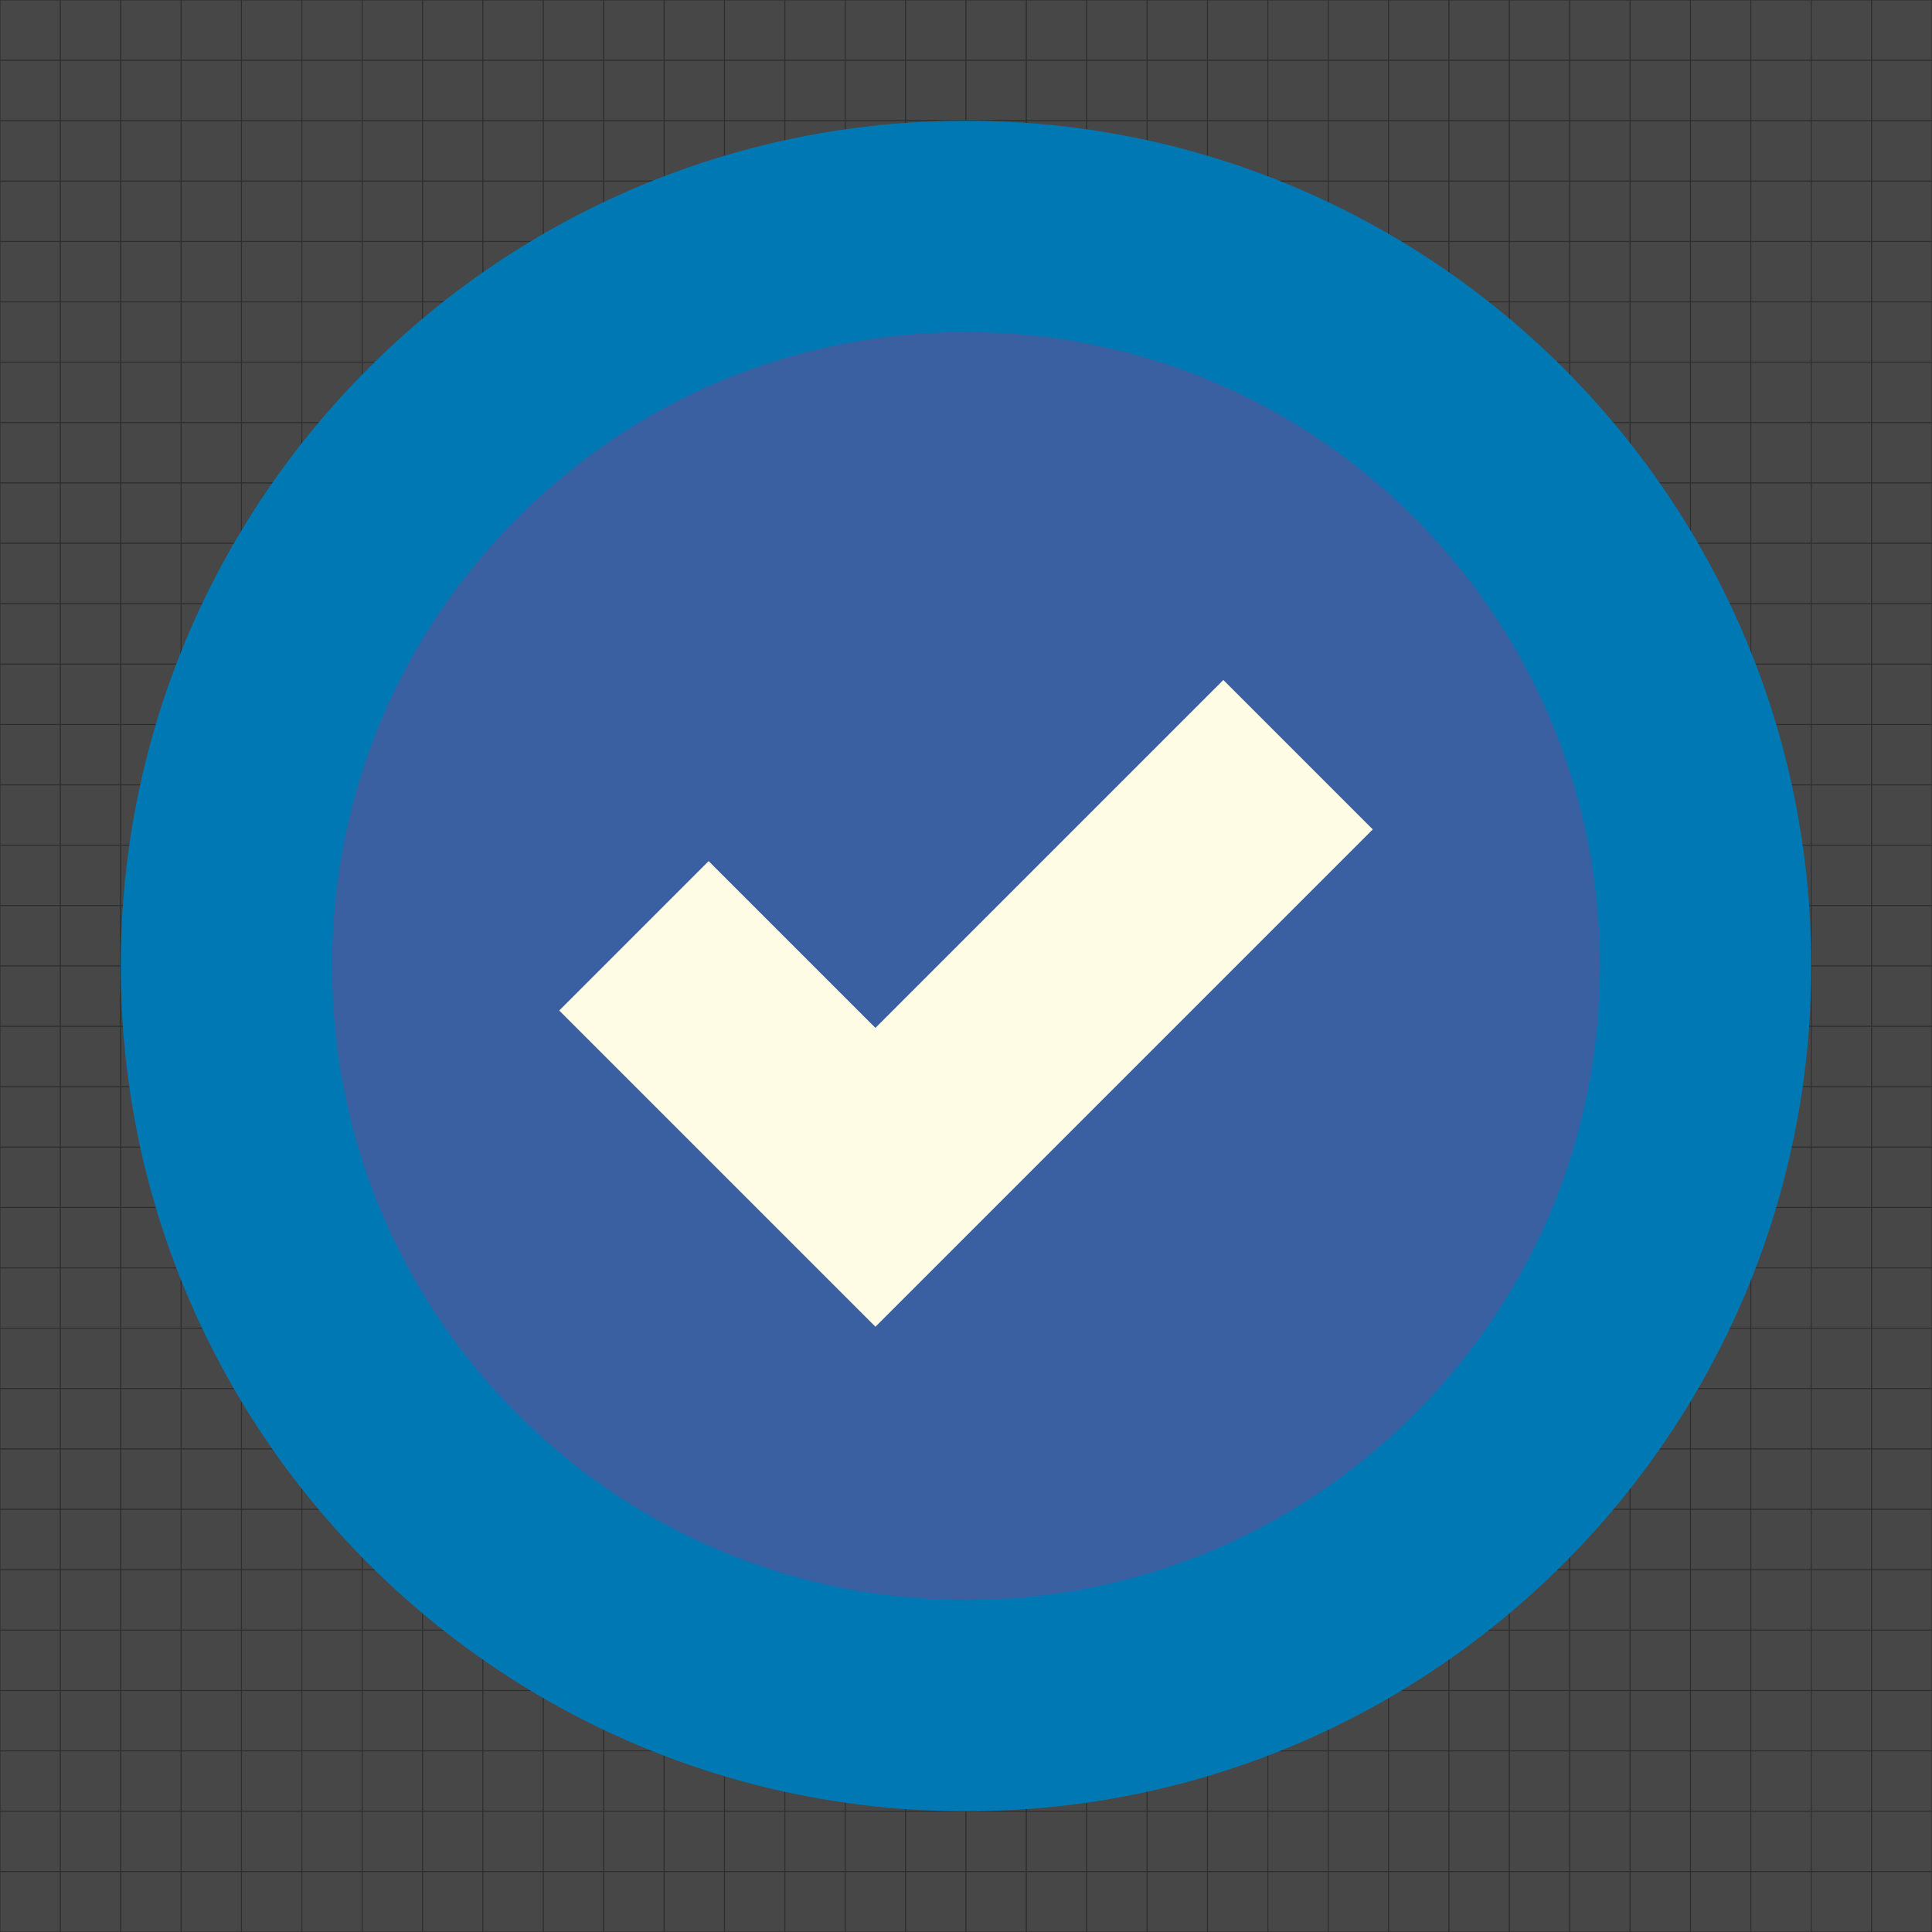 <?xml version="1.0" encoding="utf-8"?>
<!-- Generator: Adobe Illustrator 21.0.2, SVG Export Plug-In . SVG Version: 6.00 Build 0)  -->
<svg version="1.1" xmlns="http://www.w3.org/2000/svg" xmlns:xlink="http://www.w3.org/1999/xlink" x="0px" y="0px"
	 viewBox="0 0 512 512" style="enable-background:new 0 0 512 512;" xml:space="preserve">
<rect x="0" y="0" width="512" height="512" fill="#333333" stroke="none"/>
<style type="text/css">
	.st0{opacity:0.1;}
	.st1{fill:#FFFFFF;stroke:#000000;stroke-width:0.25;stroke-miterlimit:10;}
	.st2{opacity:0.3;fill:none;stroke:#000000;stroke-width:0.25;stroke-miterlimit:10;}
	.st3{fill:#3B60A2;}
	.st4{fill:#0078B3;}
	.st5{fill:none;stroke:#FFFCE5;stroke-width:56;stroke-miterlimit:10;}
</style>
<g id="Layer_1">
	<g class="st0">
		<rect class="st1" width="16" height="16"/>
		<rect x="16" class="st1" width="16" height="16"/>
		<rect x="32" class="st1" width="16" height="16"/>
		<rect x="48" class="st1" width="16" height="16"/>
		<rect x="64" class="st1" width="16" height="16"/>
		<rect x="80" class="st1" width="16" height="16"/>
		<rect x="96" class="st1" width="16" height="16"/>
		<rect x="112" class="st1" width="16" height="16"/>
		<rect x="128" class="st1" width="16" height="16"/>
		<rect x="144" class="st1" width="16" height="16"/>
		<rect x="160" class="st1" width="16" height="16"/>
		<rect x="176" class="st1" width="16" height="16"/>
		<rect x="192" class="st1" width="16" height="16"/>
		<rect x="208" class="st1" width="16" height="16"/>
		<rect x="224" class="st1" width="16" height="16"/>
		<rect x="240" class="st1" width="16" height="16"/>
		<rect x="256" class="st1" width="16" height="16"/>
		<rect x="272" class="st1" width="16" height="16"/>
		<rect x="288" class="st1" width="16" height="16"/>
		<rect x="304" class="st1" width="16" height="16"/>
		<rect x="320" class="st1" width="16" height="16"/>
		<rect x="336" class="st1" width="16" height="16"/>
		<rect x="352" class="st1" width="16" height="16"/>
		<rect x="368" class="st1" width="16" height="16"/>
		<rect x="384" class="st1" width="16" height="16"/>
		<rect x="400" class="st1" width="16" height="16"/>
		<rect x="416" class="st1" width="16" height="16"/>
		<rect x="432" class="st1" width="16" height="16"/>
		<rect x="448" class="st1" width="16" height="16"/>
		<rect x="464" class="st1" width="16" height="16"/>
		<rect x="480" class="st1" width="16" height="16"/>
		<rect x="496" class="st1" width="16" height="16"/>
		<rect y="16" class="st1" width="16" height="16"/>
		<rect x="16" y="16" class="st1" width="16" height="16"/>
		<rect x="32" y="16" class="st1" width="16" height="16"/>
		<rect x="48" y="16" class="st1" width="16" height="16"/>
		<rect x="64" y="16" class="st1" width="16" height="16"/>
		<rect x="80" y="16" class="st1" width="16" height="16"/>
		<rect x="96" y="16" class="st1" width="16" height="16"/>
		<rect x="112" y="16" class="st1" width="16" height="16"/>
		<rect x="128" y="16" class="st1" width="16" height="16"/>
		<rect x="144" y="16" class="st1" width="16" height="16"/>
		<rect x="160" y="16" class="st1" width="16" height="16"/>
		<rect x="176" y="16" class="st1" width="16" height="16"/>
		<rect x="192" y="16" class="st1" width="16" height="16"/>
		<rect x="208" y="16" class="st1" width="16" height="16"/>
		<rect x="224" y="16" class="st1" width="16" height="16"/>
		<rect x="240" y="16" class="st1" width="16" height="16"/>
		<rect x="256" y="16" class="st1" width="16" height="16"/>
		<rect x="272" y="16" class="st1" width="16" height="16"/>
		<rect x="288" y="16" class="st1" width="16" height="16"/>
		<rect x="304" y="16" class="st1" width="16" height="16"/>
		<rect x="320" y="16" class="st1" width="16" height="16"/>
		<rect x="336" y="16" class="st1" width="16" height="16"/>
		<rect x="352" y="16" class="st1" width="16" height="16"/>
		<rect x="368" y="16" class="st1" width="16" height="16"/>
		<rect x="384" y="16" class="st1" width="16" height="16"/>
		<rect x="400" y="16" class="st1" width="16" height="16"/>
		<rect x="416" y="16" class="st1" width="16" height="16"/>
		<rect x="432" y="16" class="st1" width="16" height="16"/>
		<rect x="448" y="16" class="st1" width="16" height="16"/>
		<rect x="464" y="16" class="st1" width="16" height="16"/>
		<rect x="480" y="16" class="st1" width="16" height="16"/>
		<rect x="496" y="16" class="st1" width="16" height="16"/>
		<rect y="32" class="st1" width="16" height="16"/>
		<rect x="16" y="32" class="st1" width="16" height="16"/>
		<rect x="32" y="32" class="st1" width="16" height="16"/>
		<rect x="48" y="32" class="st1" width="16" height="16"/>
		<rect x="64" y="32" class="st1" width="16" height="16"/>
		<rect x="80" y="32" class="st1" width="16" height="16"/>
		<rect x="96" y="32" class="st1" width="16" height="16"/>
		<rect x="112" y="32" class="st1" width="16" height="16"/>
		<rect x="128" y="32" class="st1" width="16" height="16"/>
		<rect x="144" y="32" class="st1" width="16" height="16"/>
		<rect x="160" y="32" class="st1" width="16" height="16"/>
		<rect x="176" y="32" class="st1" width="16" height="16"/>
		<rect x="192" y="32" class="st1" width="16" height="16"/>
		<rect x="208" y="32" class="st1" width="16" height="16"/>
		<rect x="224" y="32" class="st1" width="16" height="16"/>
		<rect x="240" y="32" class="st1" width="16" height="16"/>
		<rect x="256" y="32" class="st1" width="16" height="16"/>
		<rect x="272" y="32" class="st1" width="16" height="16"/>
		<rect x="288" y="32" class="st1" width="16" height="16"/>
		<rect x="304" y="32" class="st1" width="16" height="16"/>
		<rect x="320" y="32" class="st1" width="16" height="16"/>
		<rect x="336" y="32" class="st1" width="16" height="16"/>
		<rect x="352" y="32" class="st1" width="16" height="16"/>
		<rect x="368" y="32" class="st1" width="16" height="16"/>
		<rect x="384" y="32" class="st1" width="16" height="16"/>
		<rect x="400" y="32" class="st1" width="16" height="16"/>
		<rect x="416" y="32" class="st1" width="16" height="16"/>
		<rect x="432" y="32" class="st1" width="16" height="16"/>
		<rect x="448" y="32" class="st1" width="16" height="16"/>
		<rect x="464" y="32" class="st1" width="16" height="16"/>
		<rect x="480" y="32" class="st1" width="16" height="16"/>
		<rect x="496" y="32" class="st1" width="16" height="16"/>
		<rect y="48" class="st1" width="16" height="16"/>
		<rect x="16" y="48" class="st1" width="16" height="16"/>
		<rect x="32" y="48" class="st1" width="16" height="16"/>
		<rect x="48" y="48" class="st1" width="16" height="16"/>
		<rect x="64" y="48" class="st1" width="16" height="16"/>
		<rect x="80" y="48" class="st1" width="16" height="16"/>
		<rect x="96" y="48" class="st1" width="16" height="16"/>
		<rect x="112" y="48" class="st1" width="16" height="16"/>
		<rect x="128" y="48" class="st1" width="16" height="16"/>
		<rect x="144" y="48" class="st1" width="16" height="16"/>
		<rect x="160" y="48" class="st1" width="16" height="16"/>
		<rect x="176" y="48" class="st1" width="16" height="16"/>
		<rect x="192" y="48" class="st1" width="16" height="16"/>
		<rect x="208" y="48" class="st1" width="16" height="16"/>
		<rect x="224" y="48" class="st1" width="16" height="16"/>
		<rect x="240" y="48" class="st1" width="16" height="16"/>
		<rect x="256" y="48" class="st1" width="16" height="16"/>
		<rect x="272" y="48" class="st1" width="16" height="16"/>
		<rect x="288" y="48" class="st1" width="16" height="16"/>
		<rect x="304" y="48" class="st1" width="16" height="16"/>
		<rect x="320" y="48" class="st1" width="16" height="16"/>
		<rect x="336" y="48" class="st1" width="16" height="16"/>
		<rect x="352" y="48" class="st1" width="16" height="16"/>
		<rect x="368" y="48" class="st1" width="16" height="16"/>
		<rect x="384" y="48" class="st1" width="16" height="16"/>
		<rect x="400" y="48" class="st1" width="16" height="16"/>
		<rect x="416" y="48" class="st1" width="16" height="16"/>
		<rect x="432" y="48" class="st1" width="16" height="16"/>
		<rect x="448" y="48" class="st1" width="16" height="16"/>
		<rect x="464" y="48" class="st1" width="16" height="16"/>
		<rect x="480" y="48" class="st1" width="16" height="16"/>
		<rect x="496" y="48" class="st1" width="16" height="16"/>
		<rect y="64" class="st1" width="16" height="16"/>
		<rect x="16" y="64" class="st1" width="16" height="16"/>
		<rect x="32" y="64" class="st1" width="16" height="16"/>
		<rect x="48" y="64" class="st1" width="16" height="16"/>
		<rect x="64" y="64" class="st1" width="16" height="16"/>
		<rect x="80" y="64" class="st1" width="16" height="16"/>
		<rect x="96" y="64" class="st1" width="16" height="16"/>
		<rect x="112" y="64" class="st1" width="16" height="16"/>
		<rect x="128" y="64" class="st1" width="16" height="16"/>
		<rect x="144" y="64" class="st1" width="16" height="16"/>
		<rect x="160" y="64" class="st1" width="16" height="16"/>
		<rect x="176" y="64" class="st1" width="16" height="16"/>
		<rect x="192" y="64" class="st1" width="16" height="16"/>
		<rect x="208" y="64" class="st1" width="16" height="16"/>
		<rect x="224" y="64" class="st1" width="16" height="16"/>
		<rect x="240" y="64" class="st1" width="16" height="16"/>
		<rect x="256" y="64" class="st1" width="16" height="16"/>
		<rect x="272" y="64" class="st1" width="16" height="16"/>
		<rect x="288" y="64" class="st1" width="16" height="16"/>
		<rect x="304" y="64" class="st1" width="16" height="16"/>
		<rect x="320" y="64" class="st1" width="16" height="16"/>
		<rect x="336" y="64" class="st1" width="16" height="16"/>
		<rect x="352" y="64" class="st1" width="16" height="16"/>
		<rect x="368" y="64" class="st1" width="16" height="16"/>
		<rect x="384" y="64" class="st1" width="16" height="16"/>
		<rect x="400" y="64" class="st1" width="16" height="16"/>
		<rect x="416" y="64" class="st1" width="16" height="16"/>
		<rect x="432" y="64" class="st1" width="16" height="16"/>
		<rect x="448" y="64" class="st1" width="16" height="16"/>
		<rect x="464" y="64" class="st1" width="16" height="16"/>
		<rect x="480" y="64" class="st1" width="16" height="16"/>
		<rect x="496" y="64" class="st1" width="16" height="16"/>
		<rect y="80" class="st1" width="16" height="16"/>
		<rect x="16" y="80" class="st1" width="16" height="16"/>
		<rect x="32" y="80" class="st1" width="16" height="16"/>
		<rect x="48" y="80" class="st1" width="16" height="16"/>
		<rect x="64" y="80" class="st1" width="16" height="16"/>
		<rect x="80" y="80" class="st1" width="16" height="16"/>
		<rect x="96" y="80" class="st1" width="16" height="16"/>
		<rect x="112" y="80" class="st1" width="16" height="16"/>
		<rect x="128" y="80" class="st1" width="16" height="16"/>
		<rect x="144" y="80" class="st1" width="16" height="16"/>
		<rect x="160" y="80" class="st1" width="16" height="16"/>
		<rect x="176" y="80" class="st1" width="16" height="16"/>
		<rect x="192" y="80" class="st1" width="16" height="16"/>
		<rect x="208" y="80" class="st1" width="16" height="16"/>
		<rect x="224" y="80" class="st1" width="16" height="16"/>
		<rect x="240" y="80" class="st1" width="16" height="16"/>
		<rect x="256" y="80" class="st1" width="16" height="16"/>
		<rect x="272" y="80" class="st1" width="16" height="16"/>
		<rect x="288" y="80" class="st1" width="16" height="16"/>
		<rect x="304" y="80" class="st1" width="16" height="16"/>
		<rect x="320" y="80" class="st1" width="16" height="16"/>
		<rect x="336" y="80" class="st1" width="16" height="16"/>
		<rect x="352" y="80" class="st1" width="16" height="16"/>
		<rect x="368" y="80" class="st1" width="16" height="16"/>
		<rect x="384" y="80" class="st1" width="16" height="16"/>
		<rect x="400" y="80" class="st1" width="16" height="16"/>
		<rect x="416" y="80" class="st1" width="16" height="16"/>
		<rect x="432" y="80" class="st1" width="16" height="16"/>
		<rect x="448" y="80" class="st1" width="16" height="16"/>
		<rect x="464" y="80" class="st1" width="16" height="16"/>
		<rect x="480" y="80" class="st1" width="16" height="16"/>
		<rect x="496" y="80" class="st1" width="16" height="16"/>
		<rect y="96" class="st1" width="16" height="16"/>
		<rect x="16" y="96" class="st1" width="16" height="16"/>
		<rect x="32" y="96" class="st1" width="16" height="16"/>
		<rect x="48" y="96" class="st1" width="16" height="16"/>
		<rect x="64" y="96" class="st1" width="16" height="16"/>
		<rect x="80" y="96" class="st1" width="16" height="16"/>
		<rect x="96" y="96" class="st1" width="16" height="16"/>
		<rect x="112" y="96" class="st1" width="16" height="16"/>
		<rect x="128" y="96" class="st1" width="16" height="16"/>
		<rect x="144" y="96" class="st1" width="16" height="16"/>
		<rect x="160" y="96" class="st1" width="16" height="16"/>
		<rect x="176" y="96" class="st1" width="16" height="16"/>
		<rect x="192" y="96" class="st1" width="16" height="16"/>
		<rect x="208" y="96" class="st1" width="16" height="16"/>
		<rect x="224" y="96" class="st1" width="16" height="16"/>
		<rect x="240" y="96" class="st1" width="16" height="16"/>
		<rect x="256" y="96" class="st1" width="16" height="16"/>
		<rect x="272" y="96" class="st1" width="16" height="16"/>
		<rect x="288" y="96" class="st1" width="16" height="16"/>
		<rect x="304" y="96" class="st1" width="16" height="16"/>
		<rect x="320" y="96" class="st1" width="16" height="16"/>
		<rect x="336" y="96" class="st1" width="16" height="16"/>
		<rect x="352" y="96" class="st1" width="16" height="16"/>
		<rect x="368" y="96" class="st1" width="16" height="16"/>
		<rect x="384" y="96" class="st1" width="16" height="16"/>
		<rect x="400" y="96" class="st1" width="16" height="16"/>
		<rect x="416" y="96" class="st1" width="16" height="16"/>
		<rect x="432" y="96" class="st1" width="16" height="16"/>
		<rect x="448" y="96" class="st1" width="16" height="16"/>
		<rect x="464" y="96" class="st1" width="16" height="16"/>
		<rect x="480" y="96" class="st1" width="16" height="16"/>
		<rect x="496" y="96" class="st1" width="16" height="16"/>
		<rect y="112" class="st1" width="16" height="16"/>
		<rect x="16" y="112" class="st1" width="16" height="16"/>
		<rect x="32" y="112" class="st1" width="16" height="16"/>
		<rect x="48" y="112" class="st1" width="16" height="16"/>
		<rect x="64" y="112" class="st1" width="16" height="16"/>
		<rect x="80" y="112" class="st1" width="16" height="16"/>
		<rect x="96" y="112" class="st1" width="16" height="16"/>
		<rect x="112" y="112" class="st1" width="16" height="16"/>
		<rect x="128" y="112" class="st1" width="16" height="16"/>
		<rect x="144" y="112" class="st1" width="16" height="16"/>
		<rect x="160" y="112" class="st1" width="16" height="16"/>
		<rect x="176" y="112" class="st1" width="16" height="16"/>
		<rect x="192" y="112" class="st1" width="16" height="16"/>
		<rect x="208" y="112" class="st1" width="16" height="16"/>
		<rect x="224" y="112" class="st1" width="16" height="16"/>
		<rect x="240" y="112" class="st1" width="16" height="16"/>
		<rect x="256" y="112" class="st1" width="16" height="16"/>
		<rect x="272" y="112" class="st1" width="16" height="16"/>
		<rect x="288" y="112" class="st1" width="16" height="16"/>
		<rect x="304" y="112" class="st1" width="16" height="16"/>
		<rect x="320" y="112" class="st1" width="16" height="16"/>
		<rect x="336" y="112" class="st1" width="16" height="16"/>
		<rect x="352" y="112" class="st1" width="16" height="16"/>
		<rect x="368" y="112" class="st1" width="16" height="16"/>
		<rect x="384" y="112" class="st1" width="16" height="16"/>
		<rect x="400" y="112" class="st1" width="16" height="16"/>
		<rect x="416" y="112" class="st1" width="16" height="16"/>
		<rect x="432" y="112" class="st1" width="16" height="16"/>
		<rect x="448" y="112" class="st1" width="16" height="16"/>
		<rect x="464" y="112" class="st1" width="16" height="16"/>
		<rect x="480" y="112" class="st1" width="16" height="16"/>
		<rect x="496" y="112" class="st1" width="16" height="16"/>
		<rect y="128" class="st1" width="16" height="16"/>
		<rect x="16" y="128" class="st1" width="16" height="16"/>
		<rect x="32" y="128" class="st1" width="16" height="16"/>
		<rect x="48" y="128" class="st1" width="16" height="16"/>
		<rect x="64" y="128" class="st1" width="16" height="16"/>
		<rect x="80" y="128" class="st1" width="16" height="16"/>
		<rect x="96" y="128" class="st1" width="16" height="16"/>
		<rect x="112" y="128" class="st1" width="16" height="16"/>
		<rect x="128" y="128" class="st1" width="16" height="16"/>
		<rect x="144" y="128" class="st1" width="16" height="16"/>
		<rect x="160" y="128" class="st1" width="16" height="16"/>
		<rect x="176" y="128" class="st1" width="16" height="16"/>
		<rect x="192" y="128" class="st1" width="16" height="16"/>
		<rect x="208" y="128" class="st1" width="16" height="16"/>
		<rect x="224" y="128" class="st1" width="16" height="16"/>
		<rect x="240" y="128" class="st1" width="16" height="16"/>
		<rect x="256" y="128" class="st1" width="16" height="16"/>
		<rect x="272" y="128" class="st1" width="16" height="16"/>
		<rect x="288" y="128" class="st1" width="16" height="16"/>
		<rect x="304" y="128" class="st1" width="16" height="16"/>
		<rect x="320" y="128" class="st1" width="16" height="16"/>
		<rect x="336" y="128" class="st1" width="16" height="16"/>
		<rect x="352" y="128" class="st1" width="16" height="16"/>
		<rect x="368" y="128" class="st1" width="16" height="16"/>
		<rect x="384" y="128" class="st1" width="16" height="16"/>
		<rect x="400" y="128" class="st1" width="16" height="16"/>
		<rect x="416" y="128" class="st1" width="16" height="16"/>
		<rect x="432" y="128" class="st1" width="16" height="16"/>
		<rect x="448" y="128" class="st1" width="16" height="16"/>
		<rect x="464" y="128" class="st1" width="16" height="16"/>
		<rect x="480" y="128" class="st1" width="16" height="16"/>
		<rect x="496" y="128" class="st1" width="16" height="16"/>
		<rect y="144" class="st1" width="16" height="16"/>
		<rect x="16" y="144" class="st1" width="16" height="16"/>
		<rect x="32" y="144" class="st1" width="16" height="16"/>
		<rect x="48" y="144" class="st1" width="16" height="16"/>
		<rect x="64" y="144" class="st1" width="16" height="16"/>
		<rect x="80" y="144" class="st1" width="16" height="16"/>
		<rect x="96" y="144" class="st1" width="16" height="16"/>
		<rect x="112" y="144" class="st1" width="16" height="16"/>
		<rect x="128" y="144" class="st1" width="16" height="16"/>
		<rect x="144" y="144" class="st1" width="16" height="16"/>
		<rect x="160" y="144" class="st1" width="16" height="16"/>
		<rect x="176" y="144" class="st1" width="16" height="16"/>
		<rect x="192" y="144" class="st1" width="16" height="16"/>
		<rect x="208" y="144" class="st1" width="16" height="16"/>
		<rect x="224" y="144" class="st1" width="16" height="16"/>
		<rect x="240" y="144" class="st1" width="16" height="16"/>
		<rect x="256" y="144" class="st1" width="16" height="16"/>
		<rect x="272" y="144" class="st1" width="16" height="16"/>
		<rect x="288" y="144" class="st1" width="16" height="16"/>
		<rect x="304" y="144" class="st1" width="16" height="16"/>
		<rect x="320" y="144" class="st1" width="16" height="16"/>
		<rect x="336" y="144" class="st1" width="16" height="16"/>
		<rect x="352" y="144" class="st1" width="16" height="16"/>
		<rect x="368" y="144" class="st1" width="16" height="16"/>
		<rect x="384" y="144" class="st1" width="16" height="16"/>
		<rect x="400" y="144" class="st1" width="16" height="16"/>
		<rect x="416" y="144" class="st1" width="16" height="16"/>
		<rect x="432" y="144" class="st1" width="16" height="16"/>
		<rect x="448" y="144" class="st1" width="16" height="16"/>
		<rect x="464" y="144" class="st1" width="16" height="16"/>
		<rect x="480" y="144" class="st1" width="16" height="16"/>
		<rect x="496" y="144" class="st1" width="16" height="16"/>
		<rect y="160" class="st1" width="16" height="16"/>
		<rect x="16" y="160" class="st1" width="16" height="16"/>
		<rect x="32" y="160" class="st1" width="16" height="16"/>
		<rect x="48" y="160" class="st1" width="16" height="16"/>
		<rect x="64" y="160" class="st1" width="16" height="16"/>
		<rect x="80" y="160" class="st1" width="16" height="16"/>
		<rect x="96" y="160" class="st1" width="16" height="16"/>
		<rect x="112" y="160" class="st1" width="16" height="16"/>
		<rect x="128" y="160" class="st1" width="16" height="16"/>
		<rect x="144" y="160" class="st1" width="16" height="16"/>
		<rect x="160" y="160" class="st1" width="16" height="16"/>
		<rect x="176" y="160" class="st1" width="16" height="16"/>
		<rect x="192" y="160" class="st1" width="16" height="16"/>
		<rect x="208" y="160" class="st1" width="16" height="16"/>
		<rect x="224" y="160" class="st1" width="16" height="16"/>
		<rect x="240" y="160" class="st1" width="16" height="16"/>
		<rect x="256" y="160" class="st1" width="16" height="16"/>
		<rect x="272" y="160" class="st1" width="16" height="16"/>
		<rect x="288" y="160" class="st1" width="16" height="16"/>
		<rect x="304" y="160" class="st1" width="16" height="16"/>
		<rect x="320" y="160" class="st1" width="16" height="16"/>
		<rect x="336" y="160" class="st1" width="16" height="16"/>
		<rect x="352" y="160" class="st1" width="16" height="16"/>
		<rect x="368" y="160" class="st1" width="16" height="16"/>
		<rect x="384" y="160" class="st1" width="16" height="16"/>
		<rect x="400" y="160" class="st1" width="16" height="16"/>
		<rect x="416" y="160" class="st1" width="16" height="16"/>
		<rect x="432" y="160" class="st1" width="16" height="16"/>
		<rect x="448" y="160" class="st1" width="16" height="16"/>
		<rect x="464" y="160" class="st1" width="16" height="16"/>
		<rect x="480" y="160" class="st1" width="16" height="16"/>
		<rect x="496" y="160" class="st1" width="16" height="16"/>
		<rect y="176" class="st1" width="16" height="16"/>
		<rect x="16" y="176" class="st1" width="16" height="16"/>
		<rect x="32" y="176" class="st1" width="16" height="16"/>
		<rect x="48" y="176" class="st1" width="16" height="16"/>
		<rect x="64" y="176" class="st1" width="16" height="16"/>
		<rect x="80" y="176" class="st1" width="16" height="16"/>
		<rect x="96" y="176" class="st1" width="16" height="16"/>
		<rect x="112" y="176" class="st1" width="16" height="16"/>
		<rect x="128" y="176" class="st1" width="16" height="16"/>
		<rect x="144" y="176" class="st1" width="16" height="16"/>
		<rect x="160" y="176" class="st1" width="16" height="16"/>
		<rect x="176" y="176" class="st1" width="16" height="16"/>
		<rect x="192" y="176" class="st1" width="16" height="16"/>
		<rect x="208" y="176" class="st1" width="16" height="16"/>
		<rect x="224" y="176" class="st1" width="16" height="16"/>
		<rect x="240" y="176" class="st1" width="16" height="16"/>
		<rect x="256" y="176" class="st1" width="16" height="16"/>
		<rect x="272" y="176" class="st1" width="16" height="16"/>
		<rect x="288" y="176" class="st1" width="16" height="16"/>
		<rect x="304" y="176" class="st1" width="16" height="16"/>
		<rect x="320" y="176" class="st1" width="16" height="16"/>
		<rect x="336" y="176" class="st1" width="16" height="16"/>
		<rect x="352" y="176" class="st1" width="16" height="16"/>
		<rect x="368" y="176" class="st1" width="16" height="16"/>
		<rect x="384" y="176" class="st1" width="16" height="16"/>
		<rect x="400" y="176" class="st1" width="16" height="16"/>
		<rect x="416" y="176" class="st1" width="16" height="16"/>
		<rect x="432" y="176" class="st1" width="16" height="16"/>
		<rect x="448" y="176" class="st1" width="16" height="16"/>
		<rect x="464" y="176" class="st1" width="16" height="16"/>
		<rect x="480" y="176" class="st1" width="16" height="16"/>
		<rect x="496" y="176" class="st1" width="16" height="16"/>
		<rect y="192" class="st1" width="16" height="16"/>
		<rect x="16" y="192" class="st1" width="16" height="16"/>
		<rect x="32" y="192" class="st1" width="16" height="16"/>
		<rect x="48" y="192" class="st1" width="16" height="16"/>
		<rect x="64" y="192" class="st1" width="16" height="16"/>
		<rect x="80" y="192" class="st1" width="16" height="16"/>
		<rect x="96" y="192" class="st1" width="16" height="16"/>
		<rect x="112" y="192" class="st1" width="16" height="16"/>
		<rect x="128" y="192" class="st1" width="16" height="16"/>
		<rect x="144" y="192" class="st1" width="16" height="16"/>
		<rect x="160" y="192" class="st1" width="16" height="16"/>
		<rect x="176" y="192" class="st1" width="16" height="16"/>
		<rect x="192" y="192" class="st1" width="16" height="16"/>
		<rect x="208" y="192" class="st1" width="16" height="16"/>
		<rect x="224" y="192" class="st1" width="16" height="16"/>
		<rect x="240" y="192" class="st1" width="16" height="16"/>
		<rect x="256" y="192" class="st1" width="16" height="16"/>
		<rect x="272" y="192" class="st1" width="16" height="16"/>
		<rect x="288" y="192" class="st1" width="16" height="16"/>
		<rect x="304" y="192" class="st1" width="16" height="16"/>
		<rect x="320" y="192" class="st1" width="16" height="16"/>
		<rect x="336" y="192" class="st1" width="16" height="16"/>
		<rect x="352" y="192" class="st1" width="16" height="16"/>
		<rect x="368" y="192" class="st1" width="16" height="16"/>
		<rect x="384" y="192" class="st1" width="16" height="16"/>
		<rect x="400" y="192" class="st1" width="16" height="16"/>
		<rect x="416" y="192" class="st1" width="16" height="16"/>
		<rect x="432" y="192" class="st1" width="16" height="16"/>
		<rect x="448" y="192" class="st1" width="16" height="16"/>
		<rect x="464" y="192" class="st1" width="16" height="16"/>
		<rect x="480" y="192" class="st1" width="16" height="16"/>
		<rect x="496" y="192" class="st1" width="16" height="16"/>
		<rect y="208" class="st1" width="16" height="16"/>
		<rect x="16" y="208" class="st1" width="16" height="16"/>
		<rect x="32" y="208" class="st1" width="16" height="16"/>
		<rect x="48" y="208" class="st1" width="16" height="16"/>
		<rect x="64" y="208" class="st1" width="16" height="16"/>
		<rect x="80" y="208" class="st1" width="16" height="16"/>
		<rect x="96" y="208" class="st1" width="16" height="16"/>
		<rect x="112" y="208" class="st1" width="16" height="16"/>
		<rect x="128" y="208" class="st1" width="16" height="16"/>
		<rect x="144" y="208" class="st1" width="16" height="16"/>
		<rect x="160" y="208" class="st1" width="16" height="16"/>
		<rect x="176" y="208" class="st1" width="16" height="16"/>
		<rect x="192" y="208" class="st1" width="16" height="16"/>
		<rect x="208" y="208" class="st1" width="16" height="16"/>
		<rect x="224" y="208" class="st1" width="16" height="16"/>
		<rect x="240" y="208" class="st1" width="16" height="16"/>
		<rect x="256" y="208" class="st1" width="16" height="16"/>
		<rect x="272" y="208" class="st1" width="16" height="16"/>
		<rect x="288" y="208" class="st1" width="16" height="16"/>
		<rect x="304" y="208" class="st1" width="16" height="16"/>
		<rect x="320" y="208" class="st1" width="16" height="16"/>
		<rect x="336" y="208" class="st1" width="16" height="16"/>
		<rect x="352" y="208" class="st1" width="16" height="16"/>
		<rect x="368" y="208" class="st1" width="16" height="16"/>
		<rect x="384" y="208" class="st1" width="16" height="16"/>
		<rect x="400" y="208" class="st1" width="16" height="16"/>
		<rect x="416" y="208" class="st1" width="16" height="16"/>
		<rect x="432" y="208" class="st1" width="16" height="16"/>
		<rect x="448" y="208" class="st1" width="16" height="16"/>
		<rect x="464" y="208" class="st1" width="16" height="16"/>
		<rect x="480" y="208" class="st1" width="16" height="16"/>
		<rect x="496" y="208" class="st1" width="16" height="16"/>
		<rect y="224" class="st1" width="16" height="16"/>
		<rect x="16" y="224" class="st1" width="16" height="16"/>
		<rect x="32" y="224" class="st1" width="16" height="16"/>
		<rect x="48" y="224" class="st1" width="16" height="16"/>
		<rect x="64" y="224" class="st1" width="16" height="16"/>
		<rect x="80" y="224" class="st1" width="16" height="16"/>
		<rect x="96" y="224" class="st1" width="16" height="16"/>
		<rect x="112" y="224" class="st1" width="16" height="16"/>
		<rect x="128" y="224" class="st1" width="16" height="16"/>
		<rect x="144" y="224" class="st1" width="16" height="16"/>
		<rect x="160" y="224" class="st1" width="16" height="16"/>
		<rect x="176" y="224" class="st1" width="16" height="16"/>
		<rect x="192" y="224" class="st1" width="16" height="16"/>
		<rect x="208" y="224" class="st1" width="16" height="16"/>
		<rect x="224" y="224" class="st1" width="16" height="16"/>
		<rect x="240" y="224" class="st1" width="16" height="16"/>
		<rect x="256" y="224" class="st1" width="16" height="16"/>
		<rect x="272" y="224" class="st1" width="16" height="16"/>
		<rect x="288" y="224" class="st1" width="16" height="16"/>
		<rect x="304" y="224" class="st1" width="16" height="16"/>
		<rect x="320" y="224" class="st1" width="16" height="16"/>
		<rect x="336" y="224" class="st1" width="16" height="16"/>
		<rect x="352" y="224" class="st1" width="16" height="16"/>
		<rect x="368" y="224" class="st1" width="16" height="16"/>
		<rect x="384" y="224" class="st1" width="16" height="16"/>
		<rect x="400" y="224" class="st1" width="16" height="16"/>
		<rect x="416" y="224" class="st1" width="16" height="16"/>
		<rect x="432" y="224" class="st1" width="16" height="16"/>
		<rect x="448" y="224" class="st1" width="16" height="16"/>
		<rect x="464" y="224" class="st1" width="16" height="16"/>
		<rect x="480" y="224" class="st1" width="16" height="16"/>
		<rect x="496" y="224" class="st1" width="16" height="16"/>
		<rect y="240" class="st1" width="16" height="16"/>
		<rect x="16" y="240" class="st1" width="16" height="16"/>
		<rect x="32" y="240" class="st1" width="16" height="16"/>
		<rect x="48" y="240" class="st1" width="16" height="16"/>
		<rect x="64" y="240" class="st1" width="16" height="16"/>
		<rect x="80" y="240" class="st1" width="16" height="16"/>
		<rect x="96" y="240" class="st1" width="16" height="16"/>
		<rect x="112" y="240" class="st1" width="16" height="16"/>
		<rect x="128" y="240" class="st1" width="16" height="16"/>
		<rect x="144" y="240" class="st1" width="16" height="16"/>
		<rect x="160" y="240" class="st1" width="16" height="16"/>
		<rect x="176" y="240" class="st1" width="16" height="16"/>
		<rect x="192" y="240" class="st1" width="16" height="16"/>
		<rect x="208" y="240" class="st1" width="16" height="16"/>
		<rect x="224" y="240" class="st1" width="16" height="16"/>
		<rect x="240" y="240" class="st1" width="16" height="16"/>
		<rect x="256" y="240" class="st1" width="16" height="16"/>
		<rect x="272" y="240" class="st1" width="16" height="16"/>
		<rect x="288" y="240" class="st1" width="16" height="16"/>
		<rect x="304" y="240" class="st1" width="16" height="16"/>
		<rect x="320" y="240" class="st1" width="16" height="16"/>
		<rect x="336" y="240" class="st1" width="16" height="16"/>
		<rect x="352" y="240" class="st1" width="16" height="16"/>
		<rect x="368" y="240" class="st1" width="16" height="16"/>
		<rect x="384" y="240" class="st1" width="16" height="16"/>
		<rect x="400" y="240" class="st1" width="16" height="16"/>
		<rect x="416" y="240" class="st1" width="16" height="16"/>
		<rect x="432" y="240" class="st1" width="16" height="16"/>
		<rect x="448" y="240" class="st1" width="16" height="16"/>
		<rect x="464" y="240" class="st1" width="16" height="16"/>
		<rect x="480" y="240" class="st1" width="16" height="16"/>
		<rect x="496" y="240" class="st1" width="16" height="16"/>
		<rect y="256" class="st1" width="16" height="16"/>
		<rect x="16" y="256" class="st1" width="16" height="16"/>
		<rect x="32" y="256" class="st1" width="16" height="16"/>
		<rect x="48" y="256" class="st1" width="16" height="16"/>
		<rect x="64" y="256" class="st1" width="16" height="16"/>
		<rect x="80" y="256" class="st1" width="16" height="16"/>
		<rect x="96" y="256" class="st1" width="16" height="16"/>
		<rect x="112" y="256" class="st1" width="16" height="16"/>
		<rect x="128" y="256" class="st1" width="16" height="16"/>
		<rect x="144" y="256" class="st1" width="16" height="16"/>
		<rect x="160" y="256" class="st1" width="16" height="16"/>
		<rect x="176" y="256" class="st1" width="16" height="16"/>
		<rect x="192" y="256" class="st1" width="16" height="16"/>
		<rect x="208" y="256" class="st1" width="16" height="16"/>
		<rect x="224" y="256" class="st1" width="16" height="16"/>
		<rect x="240" y="256" class="st1" width="16" height="16"/>
		<rect x="256" y="256" class="st1" width="16" height="16"/>
		<rect x="272" y="256" class="st1" width="16" height="16"/>
		<rect x="288" y="256" class="st1" width="16" height="16"/>
		<rect x="304" y="256" class="st1" width="16" height="16"/>
		<rect x="320" y="256" class="st1" width="16" height="16"/>
		<rect x="336" y="256" class="st1" width="16" height="16"/>
		<rect x="352" y="256" class="st1" width="16" height="16"/>
		<rect x="368" y="256" class="st1" width="16" height="16"/>
		<rect x="384" y="256" class="st1" width="16" height="16"/>
		<rect x="400" y="256" class="st1" width="16" height="16"/>
		<rect x="416" y="256" class="st1" width="16" height="16"/>
		<rect x="432" y="256" class="st1" width="16" height="16"/>
		<rect x="448" y="256" class="st1" width="16" height="16"/>
		<rect x="464" y="256" class="st1" width="16" height="16"/>
		<rect x="480" y="256" class="st1" width="16" height="16"/>
		<rect x="496" y="256" class="st1" width="16" height="16"/>
		<rect y="272" class="st1" width="16" height="16"/>
		<rect x="16" y="272" class="st1" width="16" height="16"/>
		<rect x="32" y="272" class="st1" width="16" height="16"/>
		<rect x="48" y="272" class="st1" width="16" height="16"/>
		<rect x="64" y="272" class="st1" width="16" height="16"/>
		<rect x="80" y="272" class="st1" width="16" height="16"/>
		<rect x="96" y="272" class="st1" width="16" height="16"/>
		<rect x="112" y="272" class="st1" width="16" height="16"/>
		<rect x="128" y="272" class="st1" width="16" height="16"/>
		<rect x="144" y="272" class="st1" width="16" height="16"/>
		<rect x="160" y="272" class="st1" width="16" height="16"/>
		<rect x="176" y="272" class="st1" width="16" height="16"/>
		<rect x="192" y="272" class="st1" width="16" height="16"/>
		<rect x="208" y="272" class="st1" width="16" height="16"/>
		<rect x="224" y="272" class="st1" width="16" height="16"/>
		<rect x="240" y="272" class="st1" width="16" height="16"/>
		<rect x="256" y="272" class="st1" width="16" height="16"/>
		<rect x="272" y="272" class="st1" width="16" height="16"/>
		<rect x="288" y="272" class="st1" width="16" height="16"/>
		<rect x="304" y="272" class="st1" width="16" height="16"/>
		<rect x="320" y="272" class="st1" width="16" height="16"/>
		<rect x="336" y="272" class="st1" width="16" height="16"/>
		<rect x="352" y="272" class="st1" width="16" height="16"/>
		<rect x="368" y="272" class="st1" width="16" height="16"/>
		<rect x="384" y="272" class="st1" width="16" height="16"/>
		<rect x="400" y="272" class="st1" width="16" height="16"/>
		<rect x="416" y="272" class="st1" width="16" height="16"/>
		<rect x="432" y="272" class="st1" width="16" height="16"/>
		<rect x="448" y="272" class="st1" width="16" height="16"/>
		<rect x="464" y="272" class="st1" width="16" height="16"/>
		<rect x="480" y="272" class="st1" width="16" height="16"/>
		<rect x="496" y="272" class="st1" width="16" height="16"/>
		<rect y="288" class="st1" width="16" height="16"/>
		<rect x="16" y="288" class="st1" width="16" height="16"/>
		<rect x="32" y="288" class="st1" width="16" height="16"/>
		<rect x="48" y="288" class="st1" width="16" height="16"/>
		<rect x="64" y="288" class="st1" width="16" height="16"/>
		<rect x="80" y="288" class="st1" width="16" height="16"/>
		<rect x="96" y="288" class="st1" width="16" height="16"/>
		<rect x="112" y="288" class="st1" width="16" height="16"/>
		<rect x="128" y="288" class="st1" width="16" height="16"/>
		<rect x="144" y="288" class="st1" width="16" height="16"/>
		<rect x="160" y="288" class="st1" width="16" height="16"/>
		<rect x="176" y="288" class="st1" width="16" height="16"/>
		<rect x="192" y="288" class="st1" width="16" height="16"/>
		<rect x="208" y="288" class="st1" width="16" height="16"/>
		<rect x="224" y="288" class="st1" width="16" height="16"/>
		<rect x="240" y="288" class="st1" width="16" height="16"/>
		<rect x="256" y="288" class="st1" width="16" height="16"/>
		<rect x="272" y="288" class="st1" width="16" height="16"/>
		<rect x="288" y="288" class="st1" width="16" height="16"/>
		<rect x="304" y="288" class="st1" width="16" height="16"/>
		<rect x="320" y="288" class="st1" width="16" height="16"/>
		<rect x="336" y="288" class="st1" width="16" height="16"/>
		<rect x="352" y="288" class="st1" width="16" height="16"/>
		<rect x="368" y="288" class="st1" width="16" height="16"/>
		<rect x="384" y="288" class="st1" width="16" height="16"/>
		<rect x="400" y="288" class="st1" width="16" height="16"/>
		<rect x="416" y="288" class="st1" width="16" height="16"/>
		<rect x="432" y="288" class="st1" width="16" height="16"/>
		<rect x="448" y="288" class="st1" width="16" height="16"/>
		<rect x="464" y="288" class="st1" width="16" height="16"/>
		<rect x="480" y="288" class="st1" width="16" height="16"/>
		<rect x="496" y="288" class="st1" width="16" height="16"/>
		<rect y="304" class="st1" width="16" height="16"/>
		<rect x="16" y="304" class="st1" width="16" height="16"/>
		<rect x="32" y="304" class="st1" width="16" height="16"/>
		<rect x="48" y="304" class="st1" width="16" height="16"/>
		<rect x="64" y="304" class="st1" width="16" height="16"/>
		<rect x="80" y="304" class="st1" width="16" height="16"/>
		<rect x="96" y="304" class="st1" width="16" height="16"/>
		<rect x="112" y="304" class="st1" width="16" height="16"/>
		<rect x="128" y="304" class="st1" width="16" height="16"/>
		<rect x="144" y="304" class="st1" width="16" height="16"/>
		<rect x="160" y="304" class="st1" width="16" height="16"/>
		<rect x="176" y="304" class="st1" width="16" height="16"/>
		<rect x="192" y="304" class="st1" width="16" height="16"/>
		<rect x="208" y="304" class="st1" width="16" height="16"/>
		<rect x="224" y="304" class="st1" width="16" height="16"/>
		<rect x="240" y="304" class="st1" width="16" height="16"/>
		<rect x="256" y="304" class="st1" width="16" height="16"/>
		<rect x="272" y="304" class="st1" width="16" height="16"/>
		<rect x="288" y="304" class="st1" width="16" height="16"/>
		<rect x="304" y="304" class="st1" width="16" height="16"/>
		<rect x="320" y="304" class="st1" width="16" height="16"/>
		<rect x="336" y="304" class="st1" width="16" height="16"/>
		<rect x="352" y="304" class="st1" width="16" height="16"/>
		<rect x="368" y="304" class="st1" width="16" height="16"/>
		<rect x="384" y="304" class="st1" width="16" height="16"/>
		<rect x="400" y="304" class="st1" width="16" height="16"/>
		<rect x="416" y="304" class="st1" width="16" height="16"/>
		<rect x="432" y="304" class="st1" width="16" height="16"/>
		<rect x="448" y="304" class="st1" width="16" height="16"/>
		<rect x="464" y="304" class="st1" width="16" height="16"/>
		<rect x="480" y="304" class="st1" width="16" height="16"/>
		<rect x="496" y="304" class="st1" width="16" height="16"/>
		<rect y="320" class="st1" width="16" height="16"/>
		<rect x="16" y="320" class="st1" width="16" height="16"/>
		<rect x="32" y="320" class="st1" width="16" height="16"/>
		<rect x="48" y="320" class="st1" width="16" height="16"/>
		<rect x="64" y="320" class="st1" width="16" height="16"/>
		<rect x="80" y="320" class="st1" width="16" height="16"/>
		<rect x="96" y="320" class="st1" width="16" height="16"/>
		<rect x="112" y="320" class="st1" width="16" height="16"/>
		<rect x="128" y="320" class="st1" width="16" height="16"/>
		<rect x="144" y="320" class="st1" width="16" height="16"/>
		<rect x="160" y="320" class="st1" width="16" height="16"/>
		<rect x="176" y="320" class="st1" width="16" height="16"/>
		<rect x="192" y="320" class="st1" width="16" height="16"/>
		<rect x="208" y="320" class="st1" width="16" height="16"/>
		<rect x="224" y="320" class="st1" width="16" height="16"/>
		<rect x="240" y="320" class="st1" width="16" height="16"/>
		<rect x="256" y="320" class="st1" width="16" height="16"/>
		<rect x="272" y="320" class="st1" width="16" height="16"/>
		<rect x="288" y="320" class="st1" width="16" height="16"/>
		<rect x="304" y="320" class="st1" width="16" height="16"/>
		<rect x="320" y="320" class="st1" width="16" height="16"/>
		<rect x="336" y="320" class="st1" width="16" height="16"/>
		<rect x="352" y="320" class="st1" width="16" height="16"/>
		<rect x="368" y="320" class="st1" width="16" height="16"/>
		<rect x="384" y="320" class="st1" width="16" height="16"/>
		<rect x="400" y="320" class="st1" width="16" height="16"/>
		<rect x="416" y="320" class="st1" width="16" height="16"/>
		<rect x="432" y="320" class="st1" width="16" height="16"/>
		<rect x="448" y="320" class="st1" width="16" height="16"/>
		<rect x="464" y="320" class="st1" width="16" height="16"/>
		<rect x="480" y="320" class="st1" width="16" height="16"/>
		<rect x="496" y="320" class="st1" width="16" height="16"/>
		<rect y="336" class="st1" width="16" height="16"/>
		<rect x="16" y="336" class="st1" width="16" height="16"/>
		<rect x="32" y="336" class="st1" width="16" height="16"/>
		<rect x="48" y="336" class="st1" width="16" height="16"/>
		<rect x="64" y="336" class="st1" width="16" height="16"/>
		<rect x="80" y="336" class="st1" width="16" height="16"/>
		<rect x="96" y="336" class="st1" width="16" height="16"/>
		<rect x="112" y="336" class="st1" width="16" height="16"/>
		<rect x="128" y="336" class="st1" width="16" height="16"/>
		<rect x="144" y="336" class="st1" width="16" height="16"/>
		<rect x="160" y="336" class="st1" width="16" height="16"/>
		<rect x="176" y="336" class="st1" width="16" height="16"/>
		<rect x="192" y="336" class="st1" width="16" height="16"/>
		<rect x="208" y="336" class="st1" width="16" height="16"/>
		<rect x="224" y="336" class="st1" width="16" height="16"/>
		<rect x="240" y="336" class="st1" width="16" height="16"/>
		<rect x="256" y="336" class="st1" width="16" height="16"/>
		<rect x="272" y="336" class="st1" width="16" height="16"/>
		<rect x="288" y="336" class="st1" width="16" height="16"/>
		<rect x="304" y="336" class="st1" width="16" height="16"/>
		<rect x="320" y="336" class="st1" width="16" height="16"/>
		<rect x="336" y="336" class="st1" width="16" height="16"/>
		<rect x="352" y="336" class="st1" width="16" height="16"/>
		<rect x="368" y="336" class="st1" width="16" height="16"/>
		<rect x="384" y="336" class="st1" width="16" height="16"/>
		<rect x="400" y="336" class="st1" width="16" height="16"/>
		<rect x="416" y="336" class="st1" width="16" height="16"/>
		<rect x="432" y="336" class="st1" width="16" height="16"/>
		<rect x="448" y="336" class="st1" width="16" height="16"/>
		<rect x="464" y="336" class="st1" width="16" height="16"/>
		<rect x="480" y="336" class="st1" width="16" height="16"/>
		<rect x="496" y="336" class="st1" width="16" height="16"/>
		<rect y="352" class="st1" width="16" height="16"/>
		<rect x="16" y="352" class="st1" width="16" height="16"/>
		<rect x="32" y="352" class="st1" width="16" height="16"/>
		<rect x="48" y="352" class="st1" width="16" height="16"/>
		<rect x="64" y="352" class="st1" width="16" height="16"/>
		<rect x="80" y="352" class="st1" width="16" height="16"/>
		<rect x="96" y="352" class="st1" width="16" height="16"/>
		<rect x="112" y="352" class="st1" width="16" height="16"/>
		<rect x="128" y="352" class="st1" width="16" height="16"/>
		<rect x="144" y="352" class="st1" width="16" height="16"/>
		<rect x="160" y="352" class="st1" width="16" height="16"/>
		<rect x="176" y="352" class="st1" width="16" height="16"/>
		<rect x="192" y="352" class="st1" width="16" height="16"/>
		<rect x="208" y="352" class="st1" width="16" height="16"/>
		<rect x="224" y="352" class="st1" width="16" height="16"/>
		<rect x="240" y="352" class="st1" width="16" height="16"/>
		<rect x="256" y="352" class="st1" width="16" height="16"/>
		<rect x="272" y="352" class="st1" width="16" height="16"/>
		<rect x="288" y="352" class="st1" width="16" height="16"/>
		<rect x="304" y="352" class="st1" width="16" height="16"/>
		<rect x="320" y="352" class="st1" width="16" height="16"/>
		<rect x="336" y="352" class="st1" width="16" height="16"/>
		<rect x="352" y="352" class="st1" width="16" height="16"/>
		<rect x="368" y="352" class="st1" width="16" height="16"/>
		<rect x="384" y="352" class="st1" width="16" height="16"/>
		<rect x="400" y="352" class="st1" width="16" height="16"/>
		<rect x="416" y="352" class="st1" width="16" height="16"/>
		<rect x="432" y="352" class="st1" width="16" height="16"/>
		<rect x="448" y="352" class="st1" width="16" height="16"/>
		<rect x="464" y="352" class="st1" width="16" height="16"/>
		<rect x="480" y="352" class="st1" width="16" height="16"/>
		<rect x="496" y="352" class="st1" width="16" height="16"/>
		<rect y="368" class="st1" width="16" height="16"/>
		<rect x="16" y="368" class="st1" width="16" height="16"/>
		<rect x="32" y="368" class="st1" width="16" height="16"/>
		<rect x="48" y="368" class="st1" width="16" height="16"/>
		<rect x="64" y="368" class="st1" width="16" height="16"/>
		<rect x="80" y="368" class="st1" width="16" height="16"/>
		<rect x="96" y="368" class="st1" width="16" height="16"/>
		<rect x="112" y="368" class="st1" width="16" height="16"/>
		<rect x="128" y="368" class="st1" width="16" height="16"/>
		<rect x="144" y="368" class="st1" width="16" height="16"/>
		<rect x="160" y="368" class="st1" width="16" height="16"/>
		<rect x="176" y="368" class="st1" width="16" height="16"/>
		<rect x="192" y="368" class="st1" width="16" height="16"/>
		<rect x="208" y="368" class="st1" width="16" height="16"/>
		<rect x="224" y="368" class="st1" width="16" height="16"/>
		<rect x="240" y="368" class="st1" width="16" height="16"/>
		<rect x="256" y="368" class="st1" width="16" height="16"/>
		<rect x="272" y="368" class="st1" width="16" height="16"/>
		<rect x="288" y="368" class="st1" width="16" height="16"/>
		<rect x="304" y="368" class="st1" width="16" height="16"/>
		<rect x="320" y="368" class="st1" width="16" height="16"/>
		<rect x="336" y="368" class="st1" width="16" height="16"/>
		<rect x="352" y="368" class="st1" width="16" height="16"/>
		<rect x="368" y="368" class="st1" width="16" height="16"/>
		<rect x="384" y="368" class="st1" width="16" height="16"/>
		<rect x="400" y="368" class="st1" width="16" height="16"/>
		<rect x="416" y="368" class="st1" width="16" height="16"/>
		<rect x="432" y="368" class="st1" width="16" height="16"/>
		<rect x="448" y="368" class="st1" width="16" height="16"/>
		<rect x="464" y="368" class="st1" width="16" height="16"/>
		<rect x="480" y="368" class="st1" width="16" height="16"/>
		<rect x="496" y="368" class="st1" width="16" height="16"/>
		<rect y="384" class="st1" width="16" height="16"/>
		<rect x="16" y="384" class="st1" width="16" height="16"/>
		<rect x="32" y="384" class="st1" width="16" height="16"/>
		<rect x="48" y="384" class="st1" width="16" height="16"/>
		<rect x="64" y="384" class="st1" width="16" height="16"/>
		<rect x="80" y="384" class="st1" width="16" height="16"/>
		<rect x="96" y="384" class="st1" width="16" height="16"/>
		<rect x="112" y="384" class="st1" width="16" height="16"/>
		<rect x="128" y="384" class="st1" width="16" height="16"/>
		<rect x="144" y="384" class="st1" width="16" height="16"/>
		<rect x="160" y="384" class="st1" width="16" height="16"/>
		<rect x="176" y="384" class="st1" width="16" height="16"/>
		<rect x="192" y="384" class="st1" width="16" height="16"/>
		<rect x="208" y="384" class="st1" width="16" height="16"/>
		<rect x="224" y="384" class="st1" width="16" height="16"/>
		<rect x="240" y="384" class="st1" width="16" height="16"/>
		<rect x="256" y="384" class="st1" width="16" height="16"/>
		<rect x="272" y="384" class="st1" width="16" height="16"/>
		<rect x="288" y="384" class="st1" width="16" height="16"/>
		<rect x="304" y="384" class="st1" width="16" height="16"/>
		<rect x="320" y="384" class="st1" width="16" height="16"/>
		<rect x="336" y="384" class="st1" width="16" height="16"/>
		<rect x="352" y="384" class="st1" width="16" height="16"/>
		<rect x="368" y="384" class="st1" width="16" height="16"/>
		<rect x="384" y="384" class="st1" width="16" height="16"/>
		<rect x="400" y="384" class="st1" width="16" height="16"/>
		<rect x="416" y="384" class="st1" width="16" height="16"/>
		<rect x="432" y="384" class="st1" width="16" height="16"/>
		<rect x="448" y="384" class="st1" width="16" height="16"/>
		<rect x="464" y="384" class="st1" width="16" height="16"/>
		<rect x="480" y="384" class="st1" width="16" height="16"/>
		<rect x="496" y="384" class="st1" width="16" height="16"/>
		<rect y="400" class="st1" width="16" height="16"/>
		<rect x="16" y="400" class="st1" width="16" height="16"/>
		<rect x="32" y="400" class="st1" width="16" height="16"/>
		<rect x="48" y="400" class="st1" width="16" height="16"/>
		<rect x="64" y="400" class="st1" width="16" height="16"/>
		<rect x="80" y="400" class="st1" width="16" height="16"/>
		<rect x="96" y="400" class="st1" width="16" height="16"/>
		<rect x="112" y="400" class="st1" width="16" height="16"/>
		<rect x="128" y="400" class="st1" width="16" height="16"/>
		<rect x="144" y="400" class="st1" width="16" height="16"/>
		<rect x="160" y="400" class="st1" width="16" height="16"/>
		<rect x="176" y="400" class="st1" width="16" height="16"/>
		<rect x="192" y="400" class="st1" width="16" height="16"/>
		<rect x="208" y="400" class="st1" width="16" height="16"/>
		<rect x="224" y="400" class="st1" width="16" height="16"/>
		<rect x="240" y="400" class="st1" width="16" height="16"/>
		<rect x="256" y="400" class="st1" width="16" height="16"/>
		<rect x="272" y="400" class="st1" width="16" height="16"/>
		<rect x="288" y="400" class="st1" width="16" height="16"/>
		<rect x="304" y="400" class="st1" width="16" height="16"/>
		<rect x="320" y="400" class="st1" width="16" height="16"/>
		<rect x="336" y="400" class="st1" width="16" height="16"/>
		<rect x="352" y="400" class="st1" width="16" height="16"/>
		<rect x="368" y="400" class="st1" width="16" height="16"/>
		<rect x="384" y="400" class="st1" width="16" height="16"/>
		<rect x="400" y="400" class="st1" width="16" height="16"/>
		<rect x="416" y="400" class="st1" width="16" height="16"/>
		<rect x="432" y="400" class="st1" width="16" height="16"/>
		<rect x="448" y="400" class="st1" width="16" height="16"/>
		<rect x="464" y="400" class="st1" width="16" height="16"/>
		<rect x="480" y="400" class="st1" width="16" height="16"/>
		<rect x="496" y="400" class="st1" width="16" height="16"/>
		<rect y="416" class="st1" width="16" height="16"/>
		<rect x="16" y="416" class="st1" width="16" height="16"/>
		<rect x="32" y="416" class="st1" width="16" height="16"/>
		<rect x="48" y="416" class="st1" width="16" height="16"/>
		<rect x="64" y="416" class="st1" width="16" height="16"/>
		<rect x="80" y="416" class="st1" width="16" height="16"/>
		<rect x="96" y="416" class="st1" width="16" height="16"/>
		<rect x="112" y="416" class="st1" width="16" height="16"/>
		<rect x="128" y="416" class="st1" width="16" height="16"/>
		<rect x="144" y="416" class="st1" width="16" height="16"/>
		<rect x="160" y="416" class="st1" width="16" height="16"/>
		<rect x="176" y="416" class="st1" width="16" height="16"/>
		<rect x="192" y="416" class="st1" width="16" height="16"/>
		<rect x="208" y="416" class="st1" width="16" height="16"/>
		<rect x="224" y="416" class="st1" width="16" height="16"/>
		<rect x="240" y="416" class="st1" width="16" height="16"/>
		<rect x="256" y="416" class="st1" width="16" height="16"/>
		<rect x="272" y="416" class="st1" width="16" height="16"/>
		<rect x="288" y="416" class="st1" width="16" height="16"/>
		<rect x="304" y="416" class="st1" width="16" height="16"/>
		<rect x="320" y="416" class="st1" width="16" height="16"/>
		<rect x="336" y="416" class="st1" width="16" height="16"/>
		<rect x="352" y="416" class="st1" width="16" height="16"/>
		<rect x="368" y="416" class="st1" width="16" height="16"/>
		<rect x="384" y="416" class="st1" width="16" height="16"/>
		<rect x="400" y="416" class="st1" width="16" height="16"/>
		<rect x="416" y="416" class="st1" width="16" height="16"/>
		<rect x="432" y="416" class="st1" width="16" height="16"/>
		<rect x="448" y="416" class="st1" width="16" height="16"/>
		<rect x="464" y="416" class="st1" width="16" height="16"/>
		<rect x="480" y="416" class="st1" width="16" height="16"/>
		<rect x="496" y="416" class="st1" width="16" height="16"/>
		<rect y="432" class="st1" width="16" height="16"/>
		<rect x="16" y="432" class="st1" width="16" height="16"/>
		<rect x="32" y="432" class="st1" width="16" height="16"/>
		<rect x="48" y="432" class="st1" width="16" height="16"/>
		<rect x="64" y="432" class="st1" width="16" height="16"/>
		<rect x="80" y="432" class="st1" width="16" height="16"/>
		<rect x="96" y="432" class="st1" width="16" height="16"/>
		<rect x="112" y="432" class="st1" width="16" height="16"/>
		<rect x="128" y="432" class="st1" width="16" height="16"/>
		<rect x="144" y="432" class="st1" width="16" height="16"/>
		<rect x="160" y="432" class="st1" width="16" height="16"/>
		<rect x="176" y="432" class="st1" width="16" height="16"/>
		<rect x="192" y="432" class="st1" width="16" height="16"/>
		<rect x="208" y="432" class="st1" width="16" height="16"/>
		<rect x="224" y="432" class="st1" width="16" height="16"/>
		<rect x="240" y="432" class="st1" width="16" height="16"/>
		<rect x="256" y="432" class="st1" width="16" height="16"/>
		<rect x="272" y="432" class="st1" width="16" height="16"/>
		<rect x="288" y="432" class="st1" width="16" height="16"/>
		<rect x="304" y="432" class="st1" width="16" height="16"/>
		<rect x="320" y="432" class="st1" width="16" height="16"/>
		<rect x="336" y="432" class="st1" width="16" height="16"/>
		<rect x="352" y="432" class="st1" width="16" height="16"/>
		<rect x="368" y="432" class="st1" width="16" height="16"/>
		<rect x="384" y="432" class="st1" width="16" height="16"/>
		<rect x="400" y="432" class="st1" width="16" height="16"/>
		<rect x="416" y="432" class="st1" width="16" height="16"/>
		<rect x="432" y="432" class="st1" width="16" height="16"/>
		<rect x="448" y="432" class="st1" width="16" height="16"/>
		<rect x="464" y="432" class="st1" width="16" height="16"/>
		<rect x="480" y="432" class="st1" width="16" height="16"/>
		<rect x="496" y="432" class="st1" width="16" height="16"/>
		<rect y="448" class="st1" width="16" height="16"/>
		<rect x="16" y="448" class="st1" width="16" height="16"/>
		<rect x="32" y="448" class="st1" width="16" height="16"/>
		<rect x="48" y="448" class="st1" width="16" height="16"/>
		<rect x="64" y="448" class="st1" width="16" height="16"/>
		<rect x="80" y="448" class="st1" width="16" height="16"/>
		<rect x="96" y="448" class="st1" width="16" height="16"/>
		<rect x="112" y="448" class="st1" width="16" height="16"/>
		<rect x="128" y="448" class="st1" width="16" height="16"/>
		<rect x="144" y="448" class="st1" width="16" height="16"/>
		<rect x="160" y="448" class="st1" width="16" height="16"/>
		<rect x="176" y="448" class="st1" width="16" height="16"/>
		<rect x="192" y="448" class="st1" width="16" height="16"/>
		<rect x="208" y="448" class="st1" width="16" height="16"/>
		<rect x="224" y="448" class="st1" width="16" height="16"/>
		<rect x="240" y="448" class="st1" width="16" height="16"/>
		<rect x="256" y="448" class="st1" width="16" height="16"/>
		<rect x="272" y="448" class="st1" width="16" height="16"/>
		<rect x="288" y="448" class="st1" width="16" height="16"/>
		<rect x="304" y="448" class="st1" width="16" height="16"/>
		<rect x="320" y="448" class="st1" width="16" height="16"/>
		<rect x="336" y="448" class="st1" width="16" height="16"/>
		<rect x="352" y="448" class="st1" width="16" height="16"/>
		<rect x="368" y="448" class="st1" width="16" height="16"/>
		<rect x="384" y="448" class="st1" width="16" height="16"/>
		<rect x="400" y="448" class="st1" width="16" height="16"/>
		<rect x="416" y="448" class="st1" width="16" height="16"/>
		<rect x="432" y="448" class="st1" width="16" height="16"/>
		<rect x="448" y="448" class="st1" width="16" height="16"/>
		<rect x="464" y="448" class="st1" width="16" height="16"/>
		<rect x="480" y="448" class="st1" width="16" height="16"/>
		<rect x="496" y="448" class="st1" width="16" height="16"/>
		<rect y="464" class="st1" width="16" height="16"/>
		<rect x="16" y="464" class="st1" width="16" height="16"/>
		<rect x="32" y="464" class="st1" width="16" height="16"/>
		<rect x="48" y="464" class="st1" width="16" height="16"/>
		<rect x="64" y="464" class="st1" width="16" height="16"/>
		<rect x="80" y="464" class="st1" width="16" height="16"/>
		<rect x="96" y="464" class="st1" width="16" height="16"/>
		<rect x="112" y="464" class="st1" width="16" height="16"/>
		<rect x="128" y="464" class="st1" width="16" height="16"/>
		<rect x="144" y="464" class="st1" width="16" height="16"/>
		<rect x="160" y="464" class="st1" width="16" height="16"/>
		<rect x="176" y="464" class="st1" width="16" height="16"/>
		<rect x="192" y="464" class="st1" width="16" height="16"/>
		<rect x="208" y="464" class="st1" width="16" height="16"/>
		<rect x="224" y="464" class="st1" width="16" height="16"/>
		<rect x="240" y="464" class="st1" width="16" height="16"/>
		<rect x="256" y="464" class="st1" width="16" height="16"/>
		<rect x="272" y="464" class="st1" width="16" height="16"/>
		<rect x="288" y="464" class="st1" width="16" height="16"/>
		<rect x="304" y="464" class="st1" width="16" height="16"/>
		<rect x="320" y="464" class="st1" width="16" height="16"/>
		<rect x="336" y="464" class="st1" width="16" height="16"/>
		<rect x="352" y="464" class="st1" width="16" height="16"/>
		<rect x="368" y="464" class="st1" width="16" height="16"/>
		<rect x="384" y="464" class="st1" width="16" height="16"/>
		<rect x="400" y="464" class="st1" width="16" height="16"/>
		<rect x="416" y="464" class="st1" width="16" height="16"/>
		<rect x="432" y="464" class="st1" width="16" height="16"/>
		<rect x="448" y="464" class="st1" width="16" height="16"/>
		<rect x="464" y="464" class="st1" width="16" height="16"/>
		<rect x="480" y="464" class="st1" width="16" height="16"/>
		<rect x="496" y="464" class="st1" width="16" height="16"/>
		<rect y="480" class="st1" width="16" height="16"/>
		<rect x="16" y="480" class="st1" width="16" height="16"/>
		<rect x="32" y="480" class="st1" width="16" height="16"/>
		<rect x="48" y="480" class="st1" width="16" height="16"/>
		<rect x="64" y="480" class="st1" width="16" height="16"/>
		<rect x="80" y="480" class="st1" width="16" height="16"/>
		<rect x="96" y="480" class="st1" width="16" height="16"/>
		<rect x="112" y="480" class="st1" width="16" height="16"/>
		<rect x="128" y="480" class="st1" width="16" height="16"/>
		<rect x="144" y="480" class="st1" width="16" height="16"/>
		<rect x="160" y="480" class="st1" width="16" height="16"/>
		<rect x="176" y="480" class="st1" width="16" height="16"/>
		<rect x="192" y="480" class="st1" width="16" height="16"/>
		<rect x="208" y="480" class="st1" width="16" height="16"/>
		<rect x="224" y="480" class="st1" width="16" height="16"/>
		<rect x="240" y="480" class="st1" width="16" height="16"/>
		<rect x="256" y="480" class="st1" width="16" height="16"/>
		<rect x="272" y="480" class="st1" width="16" height="16"/>
		<rect x="288" y="480" class="st1" width="16" height="16"/>
		<rect x="304" y="480" class="st1" width="16" height="16"/>
		<rect x="320" y="480" class="st1" width="16" height="16"/>
		<rect x="336" y="480" class="st1" width="16" height="16"/>
		<rect x="352" y="480" class="st1" width="16" height="16"/>
		<rect x="368" y="480" class="st1" width="16" height="16"/>
		<rect x="384" y="480" class="st1" width="16" height="16"/>
		<rect x="400" y="480" class="st1" width="16" height="16"/>
		<rect x="416" y="480" class="st1" width="16" height="16"/>
		<rect x="432" y="480" class="st1" width="16" height="16"/>
		<rect x="448" y="480" class="st1" width="16" height="16"/>
		<rect x="464" y="480" class="st1" width="16" height="16"/>
		<rect x="480" y="480" class="st1" width="16" height="16"/>
		<rect x="496" y="480" class="st1" width="16" height="16"/>
		<rect y="496" class="st1" width="16" height="16"/>
		<rect x="16" y="496" class="st1" width="16" height="16"/>
		<rect x="32" y="496" class="st1" width="16" height="16"/>
		<rect x="48" y="496" class="st1" width="16" height="16"/>
		<rect x="64" y="496" class="st1" width="16" height="16"/>
		<rect x="80" y="496" class="st1" width="16" height="16"/>
		<rect x="96" y="496" class="st1" width="16" height="16"/>
		<rect x="112" y="496" class="st1" width="16" height="16"/>
		<rect x="128" y="496" class="st1" width="16" height="16"/>
		<rect x="144" y="496" class="st1" width="16" height="16"/>
		<rect x="160" y="496" class="st1" width="16" height="16"/>
		<rect x="176" y="496" class="st1" width="16" height="16"/>
		<rect x="192" y="496" class="st1" width="16" height="16"/>
		<rect x="208" y="496" class="st1" width="16" height="16"/>
		<rect x="224" y="496" class="st1" width="16" height="16"/>
		<rect x="240" y="496" class="st1" width="16" height="16"/>
		<rect x="256" y="496" class="st1" width="16" height="16"/>
		<rect x="272" y="496" class="st1" width="16" height="16"/>
		<rect x="288" y="496" class="st1" width="16" height="16"/>
		<rect x="304" y="496" class="st1" width="16" height="16"/>
		<rect x="320" y="496" class="st1" width="16" height="16"/>
		<rect x="336" y="496" class="st1" width="16" height="16"/>
		<rect x="352" y="496" class="st1" width="16" height="16"/>
		<rect x="368" y="496" class="st1" width="16" height="16"/>
		<rect x="384" y="496" class="st1" width="16" height="16"/>
		<rect x="400" y="496" class="st1" width="16" height="16"/>
		<rect x="416" y="496" class="st1" width="16" height="16"/>
		<rect x="432" y="496" class="st1" width="16" height="16"/>
		<rect x="448" y="496" class="st1" width="16" height="16"/>
		<rect x="464" y="496" class="st1" width="16" height="16"/>
		<rect x="480" y="496" class="st1" width="16" height="16"/>
		<rect x="496" y="496" class="st1" width="16" height="16"/>
	</g>
	<circle class="st2" cx="256" cy="256" r="16"/>
</g>
<g id="Layer_2">
	<g>
		<path class="st3" d="M256,452c-108.1,0-196-87.9-196-196c0-108.1,87.9-196,196-196c108.1,0,196,87.9,196,196
			C452,364.1,364.1,452,256,452z"/>
		<path class="st4" d="M256,88c44.9,0,87.1,17.5,118.8,49.2S424,211.1,424,256s-17.5,87.1-49.2,118.8S300.9,424,256,424
			s-87.1-17.5-118.8-49.2S88,300.9,88,256s17.5-87.1,49.2-118.8S211.1,88,256,88 M256,32C132.3,32,32,132.3,32,256
			s100.3,224,224,224s224-100.3,224-224S379.7,32,256,32L256,32z"/>
	</g>
	<polyline class="st5" points="168,248 232,312 344,200 	"/>
</g>
</svg>
